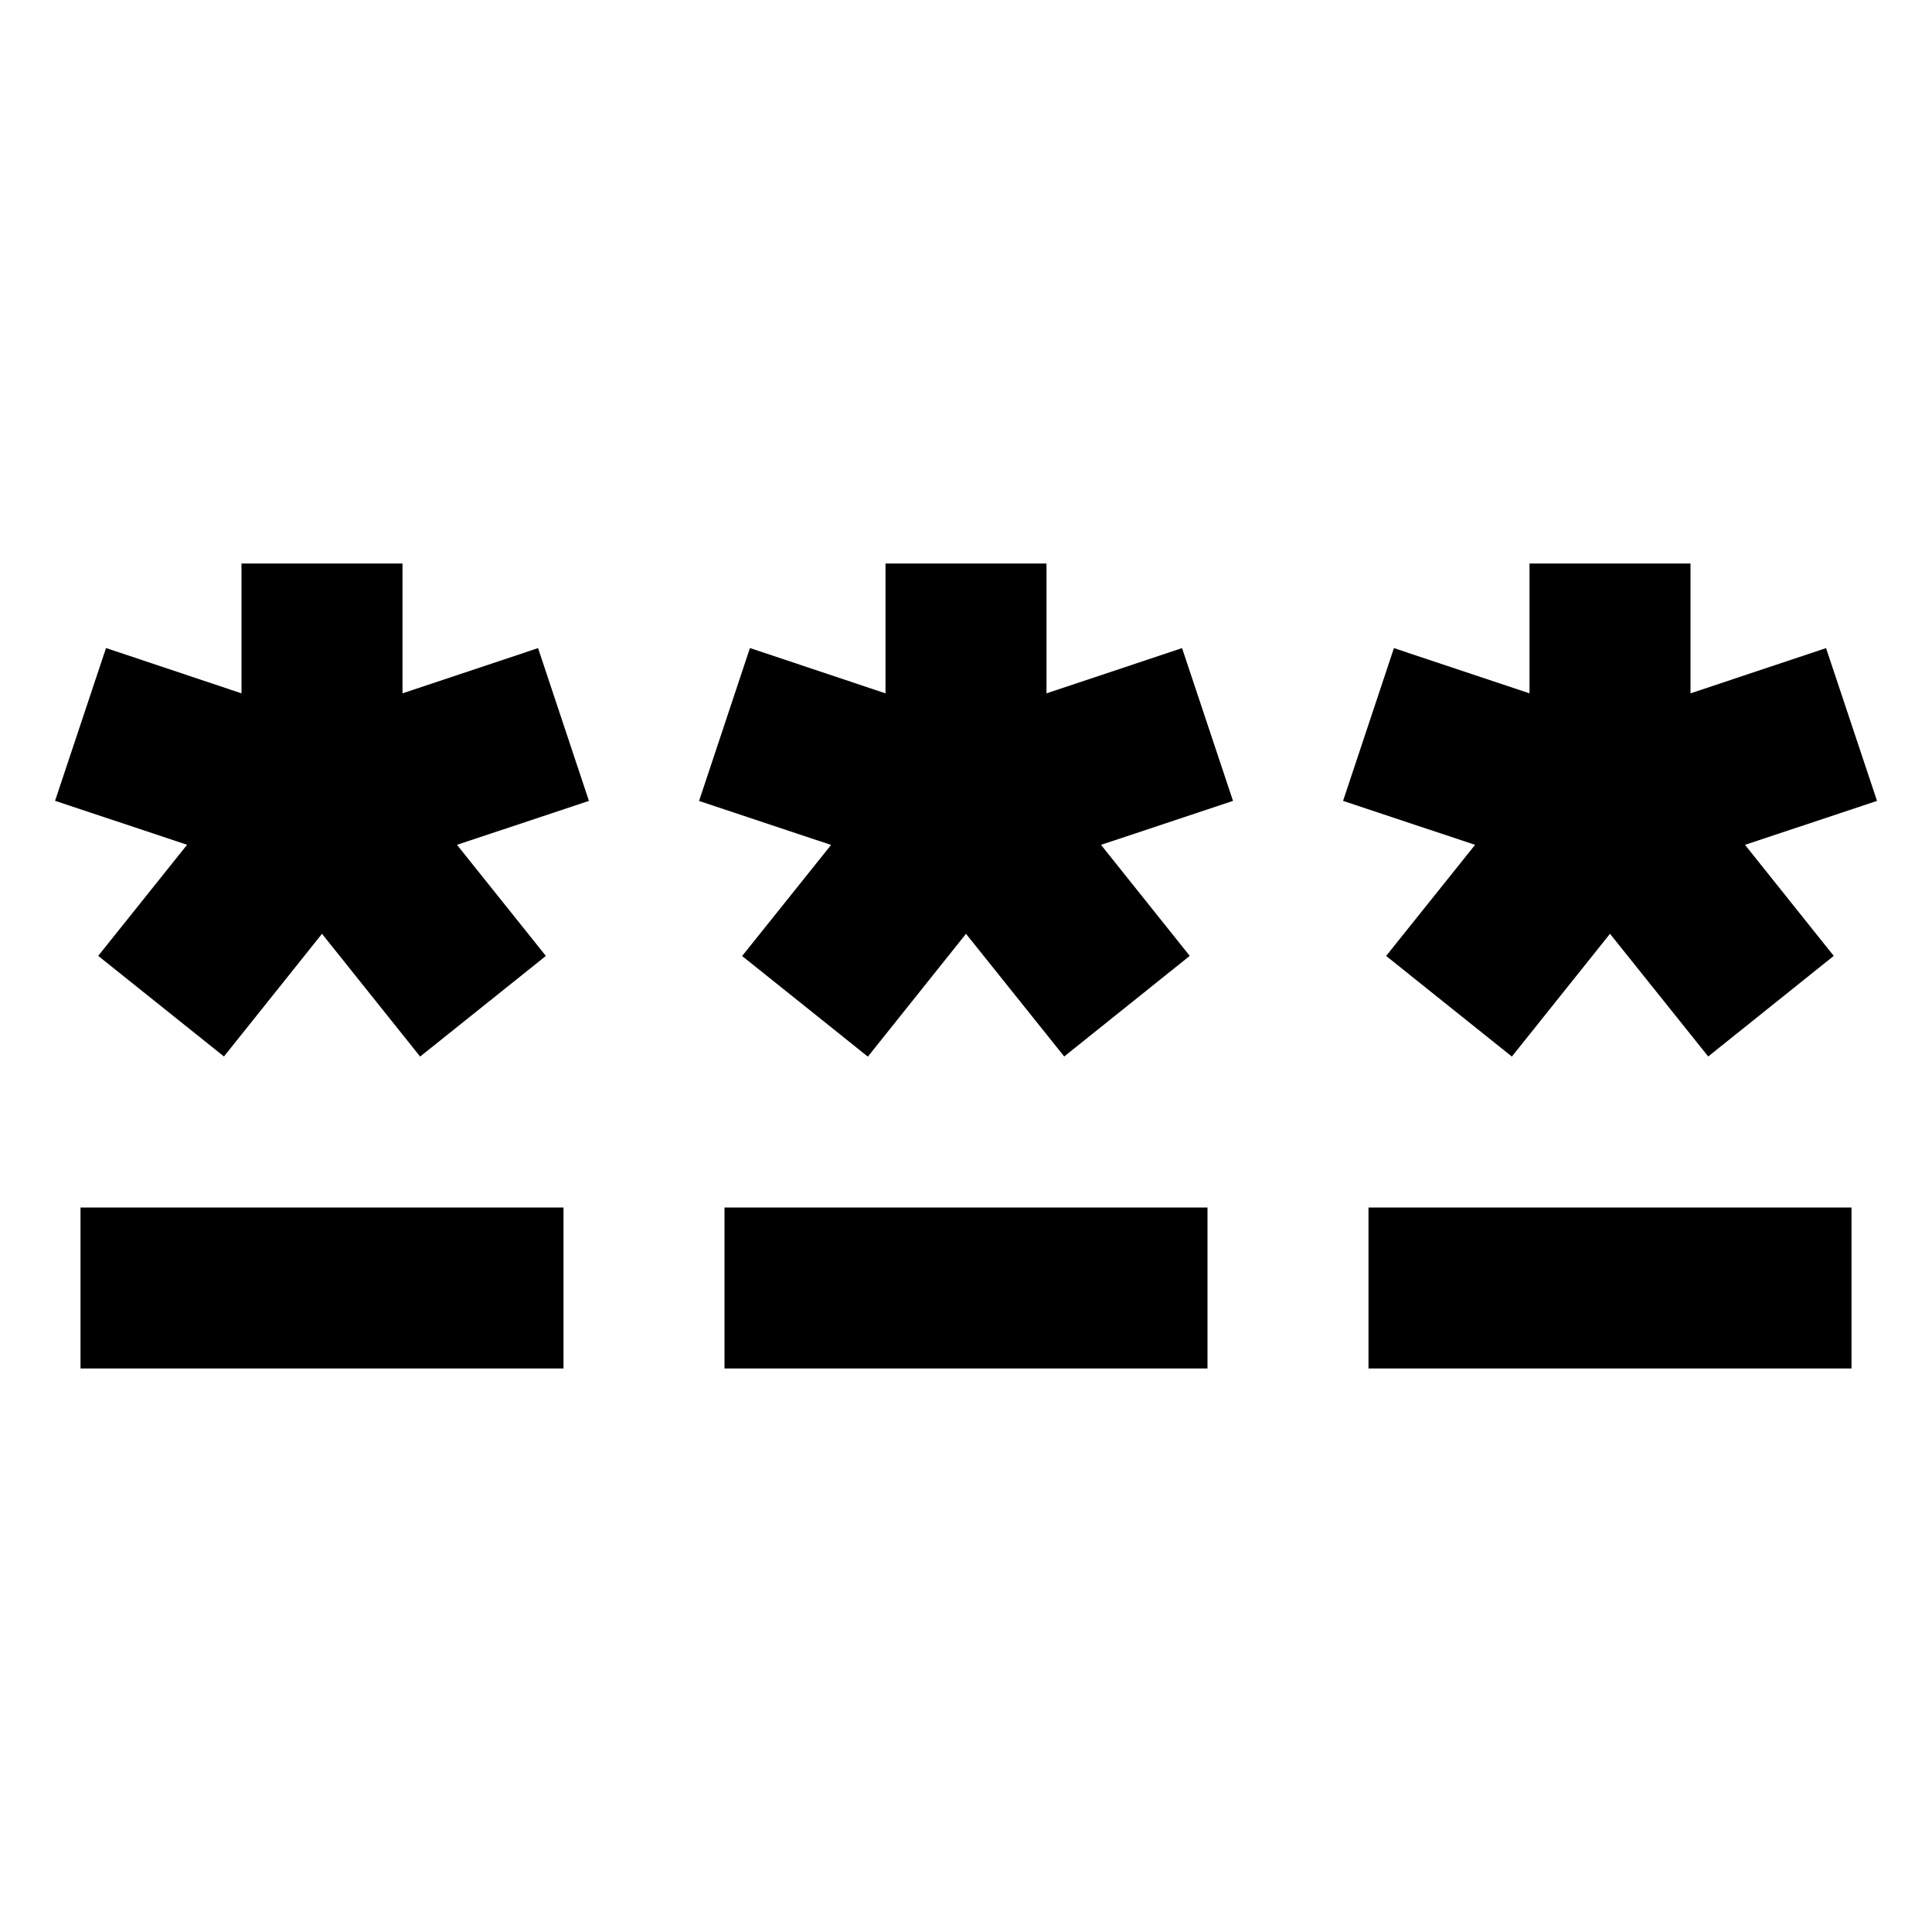<svg xmlns="http://www.w3.org/2000/svg" width="24" height="24" fill="currentColor" viewBox="0 0 24 24">
  <path d="M5.677 10.495l1.104 1.38-1.562 1.25L4 11.6l-1.218 1.524-1.562-1.25 1.104-1.38-1.64-.546.633-1.898L3 8.613V7h2v1.613l1.684-.562.632 1.898-1.64.546zM14.78 11.875l-1.103-1.38 1.64-.546-.633-1.898L13 8.613V7h-2v1.613L9.316 8.05 8.684 9.95l1.64.546-1.105 1.38 1.562 1.25L12 11.6l1.22 1.524 1.56-1.25zM7 15H1v2h6v-2zM15 15H9v2h6v-2zM17 15h6v2h-6v-2zM22.78 11.875l-1.103-1.38 1.64-.546-.633-1.898L21 8.613V7h-2v1.613l-1.684-.562-.632 1.898 1.64.546-1.105 1.38 1.562 1.25L20 11.6l1.22 1.524 1.56-1.25z"/>
</svg>
